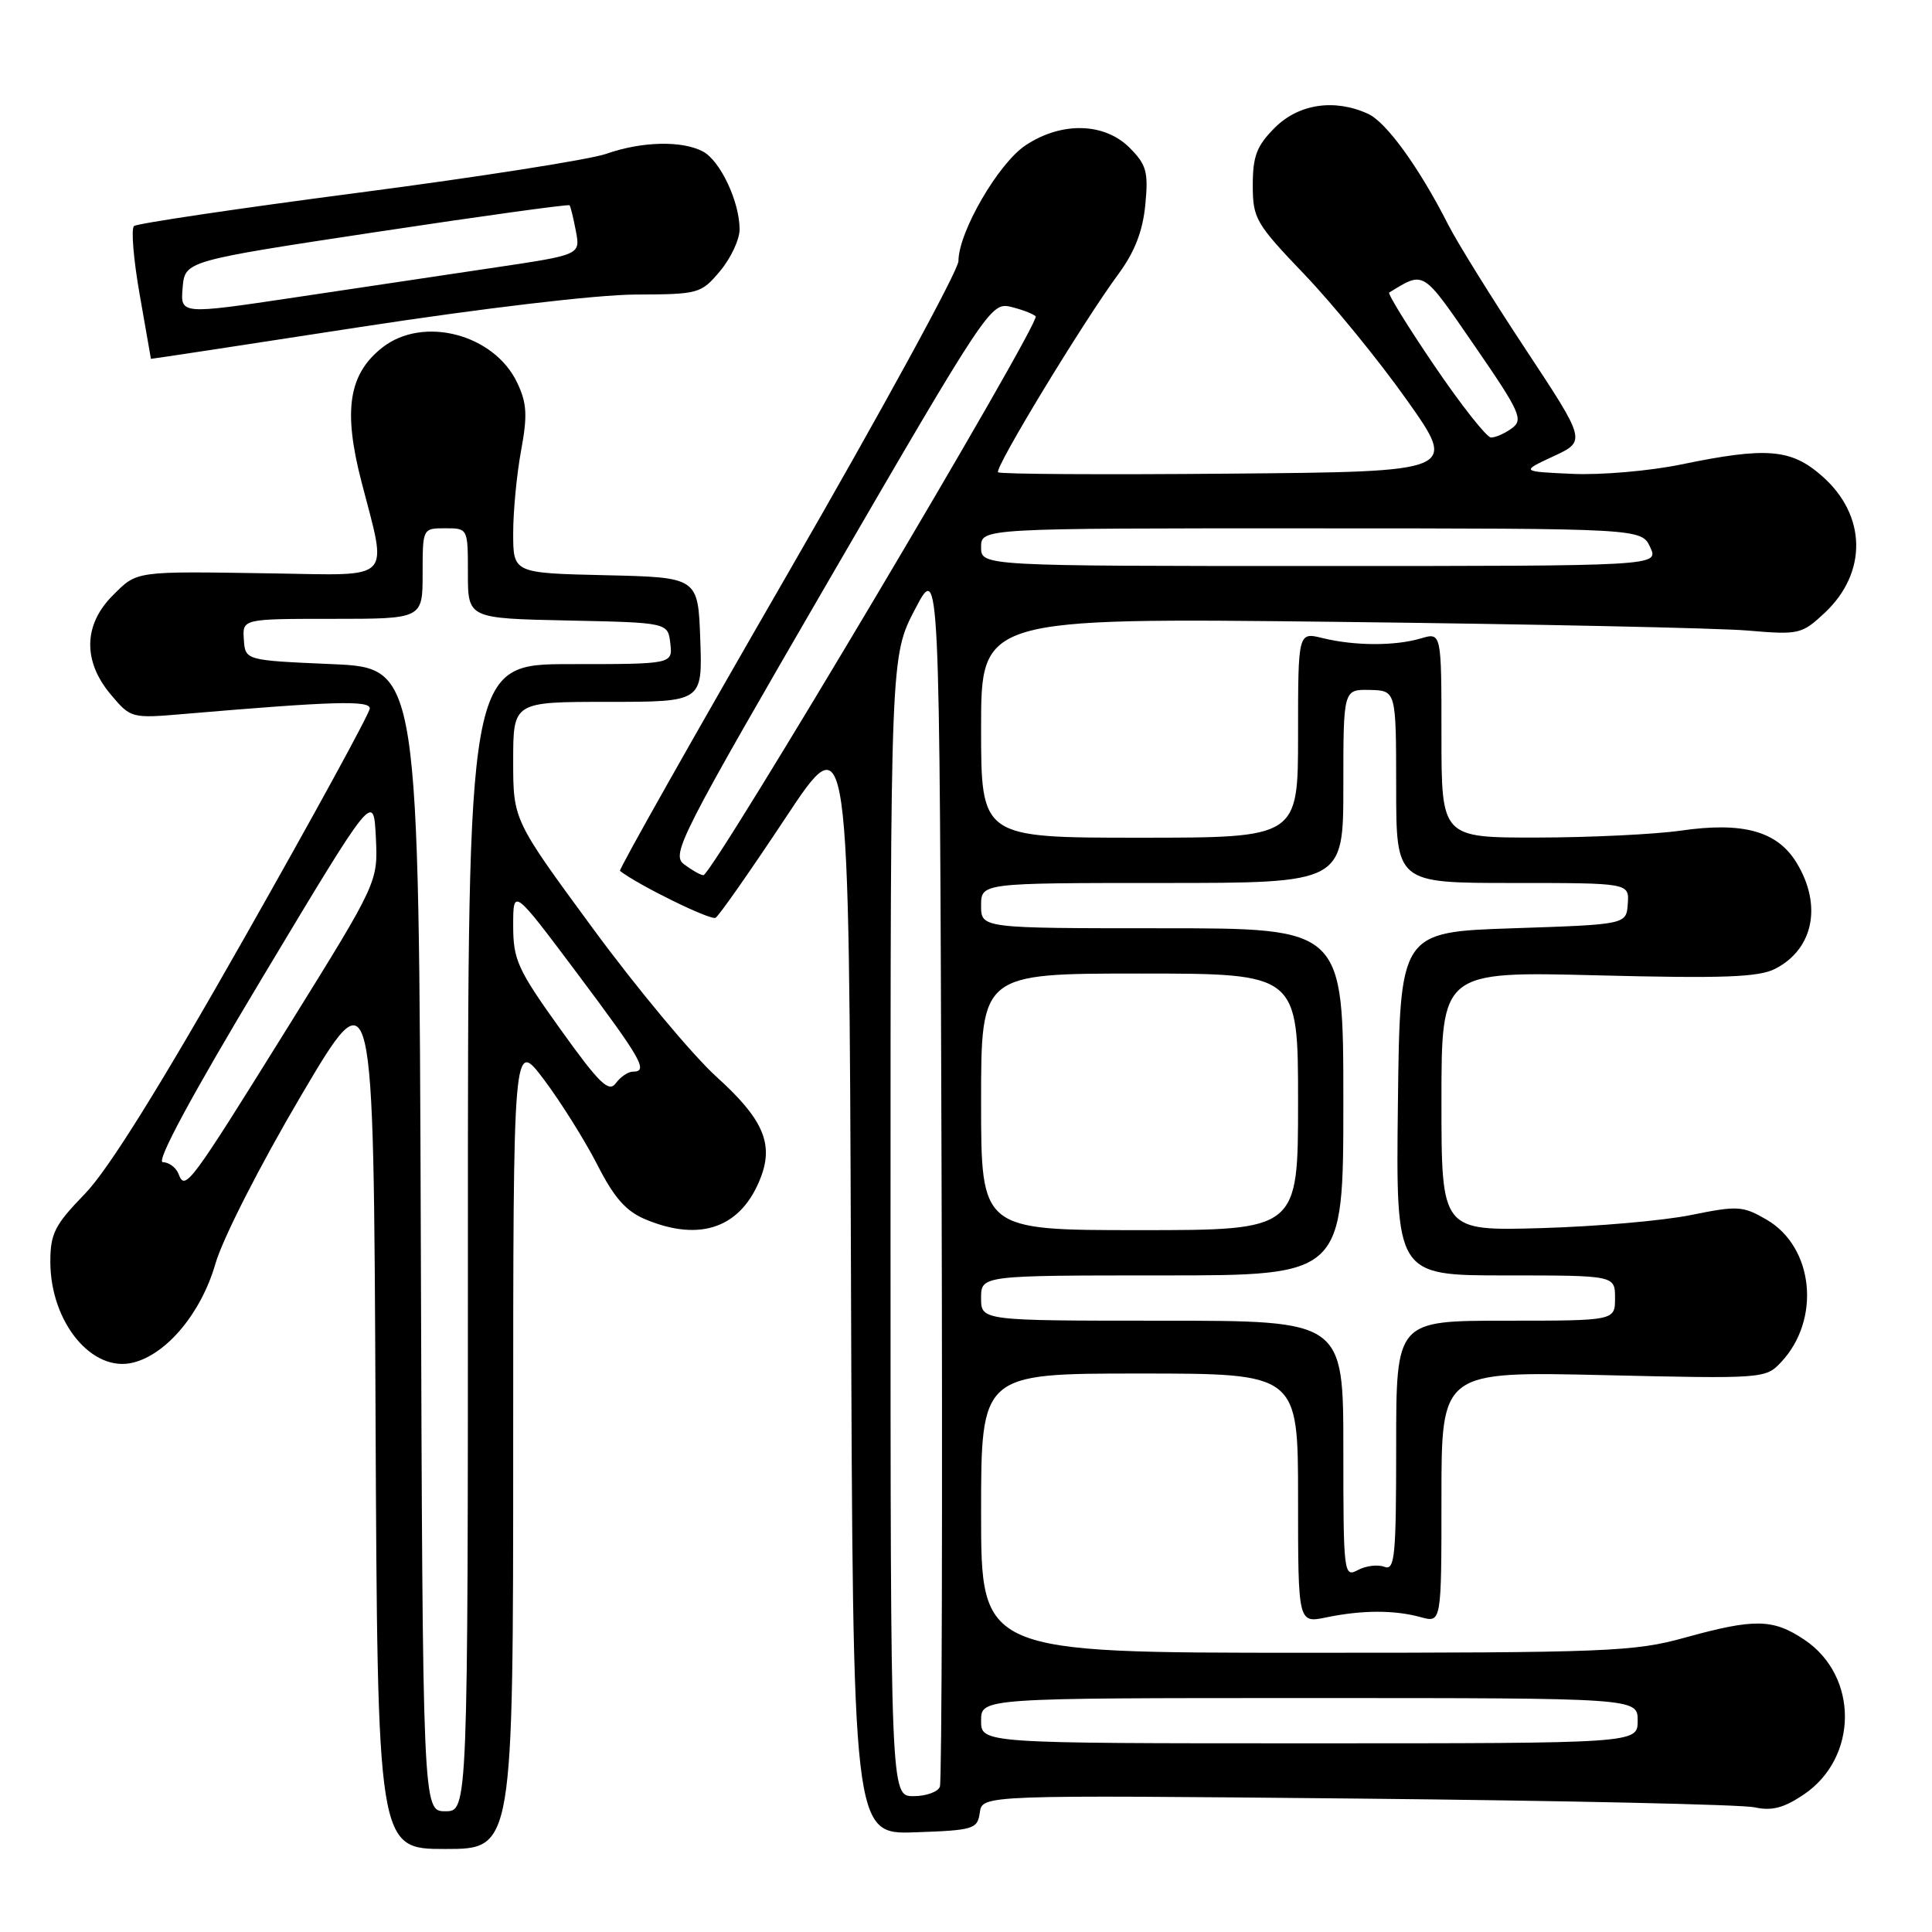 <?xml version="1.0" encoding="UTF-8" standalone="no"?>
<!DOCTYPE svg PUBLIC "-//W3C//DTD SVG 1.1//EN" "http://www.w3.org/Graphics/SVG/1.1/DTD/svg11.dtd" >
<svg xmlns="http://www.w3.org/2000/svg" xmlns:xlink="http://www.w3.org/1999/xlink" version="1.1" viewBox="0 0 256 256">
 <g >
 <path fill="currentColor"
d=" M 68.00 191.32 C 68.00 137.64 68.00 137.64 72.09 143.07 C 74.33 146.06 77.50 151.12 79.14 154.32 C 81.37 158.71 82.95 160.50 85.52 161.57 C 92.86 164.64 98.30 162.64 100.83 155.95 C 102.52 151.50 101.06 148.22 94.98 142.72 C 91.80 139.85 84.43 131.01 78.60 123.08 C 68.00 108.66 68.00 108.66 68.00 100.83 C 68.00 93.00 68.00 93.00 80.54 93.00 C 93.08 93.00 93.08 93.00 92.79 84.75 C 92.50 76.50 92.50 76.50 80.25 76.22 C 68.00 75.94 68.00 75.94 68.00 70.65 C 68.00 67.75 68.47 62.81 69.05 59.69 C 69.91 55.03 69.82 53.42 68.53 50.71 C 65.47 44.26 56.06 41.81 50.66 46.05 C 46.19 49.57 45.45 54.37 47.89 63.81 C 51.36 77.20 52.28 76.23 36.25 75.98 C 17.69 75.69 18.23 75.61 14.92 78.92 C 11.06 82.79 10.96 87.62 14.68 92.03 C 17.33 95.18 17.40 95.20 24.43 94.60 C 44.12 92.92 49.00 92.78 49.00 93.87 C 49.00 94.48 41.53 108.15 32.40 124.24 C 21.23 143.95 14.32 155.04 11.24 158.20 C 7.25 162.31 6.67 163.45 6.67 167.20 C 6.68 175.21 12.20 181.92 17.65 180.55 C 22.12 179.43 26.67 173.96 28.55 167.43 C 29.52 164.08 34.46 154.40 39.88 145.20 C 49.50 128.90 49.50 128.90 49.76 186.95 C 50.02 245.00 50.02 245.00 59.01 245.00 C 68.00 245.00 68.00 245.00 68.00 191.32 Z  M 129.83 240.17 C 130.16 237.84 130.16 237.84 179.83 238.32 C 207.15 238.59 230.85 239.11 232.50 239.48 C 234.76 239.98 236.36 239.57 239.00 237.79 C 246.24 232.91 246.29 222.10 239.10 217.28 C 234.94 214.48 232.48 214.44 223.24 217.00 C 216.54 218.86 212.95 219.00 173.01 219.00 C 130.00 219.00 130.00 219.00 130.00 200.50 C 130.00 182.00 130.00 182.00 151.00 182.00 C 172.00 182.00 172.00 182.00 172.00 198.55 C 172.00 215.09 172.00 215.09 175.75 214.31 C 180.51 213.33 184.75 213.32 188.25 214.28 C 191.00 215.04 191.00 215.04 191.00 198.38 C 191.00 181.72 191.00 181.72 212.46 182.21 C 233.63 182.70 233.95 182.68 236.00 180.50 C 241.31 174.85 240.34 165.26 234.10 161.62 C 230.94 159.78 230.26 159.74 224.10 160.99 C 220.47 161.74 211.54 162.52 204.25 162.73 C 191.00 163.11 191.00 163.11 191.00 145.91 C 191.00 128.71 191.00 128.71 211.75 129.24 C 228.34 129.66 233.05 129.49 235.22 128.37 C 240.30 125.77 241.48 119.93 238.05 114.31 C 235.50 110.13 230.96 108.87 222.74 110.06 C 219.31 110.55 210.76 110.97 203.75 110.98 C 191.00 111.00 191.00 111.00 191.00 97.39 C 191.00 83.78 191.00 83.78 188.25 84.60 C 184.81 85.61 179.49 85.59 175.25 84.55 C 172.00 83.75 172.00 83.75 172.00 97.38 C 172.00 111.00 172.00 111.00 151.00 111.00 C 130.00 111.00 130.00 111.00 130.00 96.43 C 130.00 81.86 130.00 81.86 177.25 82.40 C 203.24 82.70 227.68 83.22 231.56 83.55 C 238.37 84.13 238.74 84.04 241.76 81.23 C 247.48 75.88 247.34 68.26 241.43 63.08 C 237.32 59.46 234.09 59.20 222.73 61.55 C 218.61 62.40 212.15 62.96 208.37 62.79 C 201.50 62.48 201.50 62.48 205.84 60.46 C 210.18 58.44 210.18 58.44 202.13 46.25 C 197.70 39.55 193.10 32.14 191.90 29.78 C 188.06 22.22 183.70 16.18 181.27 15.08 C 176.83 13.05 172.09 13.76 168.92 16.92 C 166.52 19.32 166.00 20.69 166.00 24.53 C 166.00 28.95 166.38 29.61 172.84 36.36 C 176.60 40.29 182.71 47.77 186.41 53.00 C 193.14 62.50 193.14 62.50 162.92 62.76 C 146.30 62.91 132.49 62.83 132.25 62.58 C 131.73 62.06 143.55 42.61 148.19 36.32 C 150.35 33.39 151.42 30.64 151.76 27.14 C 152.18 22.77 151.92 21.83 149.67 19.57 C 146.32 16.23 140.65 16.10 135.90 19.25 C 132.29 21.64 127.00 30.76 127.00 34.59 C 127.00 35.82 116.83 54.44 104.40 75.98 C 91.97 97.51 81.95 115.25 82.15 115.40 C 84.64 117.32 94.18 122.00 94.82 121.61 C 95.28 121.33 99.45 115.37 104.08 108.38 C 112.50 95.67 112.50 95.67 112.76 169.37 C 113.01 243.08 113.01 243.08 121.26 242.79 C 129.03 242.52 129.52 242.37 129.83 240.17 Z  M 84.16 39.03 C 92.59 39.00 92.89 38.92 95.41 35.92 C 96.83 34.23 98.00 31.74 98.00 30.39 C 98.00 26.74 95.45 21.31 93.15 20.08 C 90.38 18.60 85.03 18.73 80.34 20.38 C 78.19 21.14 63.39 23.46 47.46 25.54 C 31.53 27.62 18.17 29.61 17.76 29.95 C 17.35 30.30 17.69 34.39 18.51 39.04 C 19.33 43.69 20.00 47.52 20.00 47.55 C 20.00 47.58 32.49 45.69 47.75 43.33 C 63.95 40.84 79.11 39.05 84.16 39.03 Z  M 55.76 164.25 C 55.50 88.50 55.50 88.50 44.00 88.00 C 32.50 87.50 32.50 87.50 32.31 84.75 C 32.12 82.00 32.12 82.00 44.06 82.00 C 56.00 82.00 56.00 82.00 56.00 76.00 C 56.00 70.00 56.00 70.00 59.00 70.00 C 62.00 70.00 62.00 70.00 62.00 75.97 C 62.00 81.94 62.00 81.94 75.25 82.22 C 88.50 82.50 88.50 82.50 88.82 85.25 C 89.13 88.00 89.13 88.00 75.57 88.00 C 62.00 88.00 62.00 88.00 62.00 164.00 C 62.00 240.00 62.00 240.00 59.01 240.00 C 56.01 240.00 56.01 240.00 55.76 164.25 Z  M 23.67 155.58 C 23.34 154.71 22.39 154.00 21.58 154.00 C 20.62 154.00 25.34 145.24 34.80 129.48 C 49.50 104.97 49.50 104.97 49.80 110.92 C 50.09 116.87 50.09 116.87 38.40 135.69 C 25.06 157.14 24.54 157.84 23.67 155.58 Z  M 74.24 136.36 C 68.58 128.46 68.00 127.18 68.00 122.65 C 68.00 117.66 68.00 117.66 76.50 129.00 C 85.05 140.42 85.95 142.00 83.86 142.00 C 83.23 142.00 82.22 142.69 81.60 143.53 C 80.67 144.81 79.43 143.60 74.24 136.36 Z  M 118.00 162.47 C 118.00 86.94 118.00 86.94 121.25 80.72 C 124.50 74.50 124.50 74.50 124.76 155.00 C 124.90 199.28 124.80 236.06 124.54 236.75 C 124.28 237.44 122.70 238.00 121.03 238.00 C 118.00 238.00 118.00 238.00 118.00 162.47 Z  M 130.00 228.00 C 130.00 225.00 130.00 225.00 173.50 225.00 C 217.00 225.00 217.00 225.00 217.00 228.00 C 217.00 231.00 217.00 231.00 173.50 231.00 C 130.00 231.00 130.00 231.00 130.00 228.00 Z  M 178.00 192.04 C 178.00 175.00 178.00 175.00 154.00 175.00 C 130.00 175.00 130.00 175.00 130.00 172.00 C 130.00 169.00 130.00 169.00 154.00 169.00 C 178.00 169.00 178.00 169.00 178.00 146.00 C 178.00 123.00 178.00 123.00 154.00 123.00 C 130.00 123.00 130.00 123.00 130.00 120.00 C 130.00 117.00 130.00 117.00 154.00 117.00 C 178.00 117.00 178.00 117.00 178.00 104.17 C 178.00 91.35 178.00 91.35 181.50 91.42 C 184.99 91.50 184.99 91.50 185.00 104.25 C 185.00 117.00 185.00 117.00 200.44 117.00 C 215.88 117.00 215.88 117.00 215.69 119.75 C 215.50 122.50 215.50 122.50 200.50 123.00 C 185.50 123.50 185.50 123.50 185.23 146.25 C 184.96 169.00 184.96 169.00 199.48 169.00 C 214.00 169.00 214.00 169.00 214.00 172.00 C 214.00 175.00 214.00 175.00 199.50 175.00 C 185.00 175.00 185.00 175.00 185.00 191.61 C 185.00 206.30 184.82 208.14 183.43 207.61 C 182.56 207.28 180.99 207.47 179.93 208.04 C 178.06 209.04 178.00 208.55 178.00 192.04 Z  M 130.00 146.00 C 130.00 129.00 130.00 129.00 151.00 129.00 C 172.00 129.00 172.00 129.00 172.00 146.00 C 172.00 163.00 172.00 163.00 151.00 163.00 C 130.00 163.00 130.00 163.00 130.00 146.00 Z  M 90.65 114.53 C 88.90 113.21 90.04 110.99 110.01 76.57 C 130.58 41.14 131.31 40.04 133.86 40.64 C 135.31 40.98 136.83 41.55 137.23 41.91 C 138.01 42.61 94.37 116.02 93.20 115.97 C 92.81 115.95 91.67 115.30 90.65 114.53 Z  M 130.00 72.50 C 130.00 70.00 130.00 70.00 173.75 70.01 C 217.50 70.02 217.50 70.02 218.66 72.51 C 219.81 75.00 219.81 75.00 174.91 75.00 C 130.00 75.00 130.00 75.00 130.00 72.50 Z  M 190.08 48.48 C 186.54 43.27 183.84 38.90 184.08 38.76 C 188.78 35.90 188.39 35.66 195.39 45.82 C 201.44 54.61 201.89 55.61 200.33 56.75 C 199.39 57.44 198.14 57.99 197.56 57.97 C 196.98 57.95 193.61 53.68 190.08 48.48 Z  M 24.20 38.13 C 24.50 34.58 24.50 34.58 49.87 30.74 C 63.82 28.63 75.34 27.04 75.47 27.20 C 75.61 27.37 75.98 28.91 76.31 30.63 C 76.90 33.76 76.90 33.76 65.70 35.43 C 59.54 36.35 47.61 38.13 39.20 39.39 C 23.90 41.68 23.90 41.68 24.20 38.13 Z "/>
</g>
</svg>
